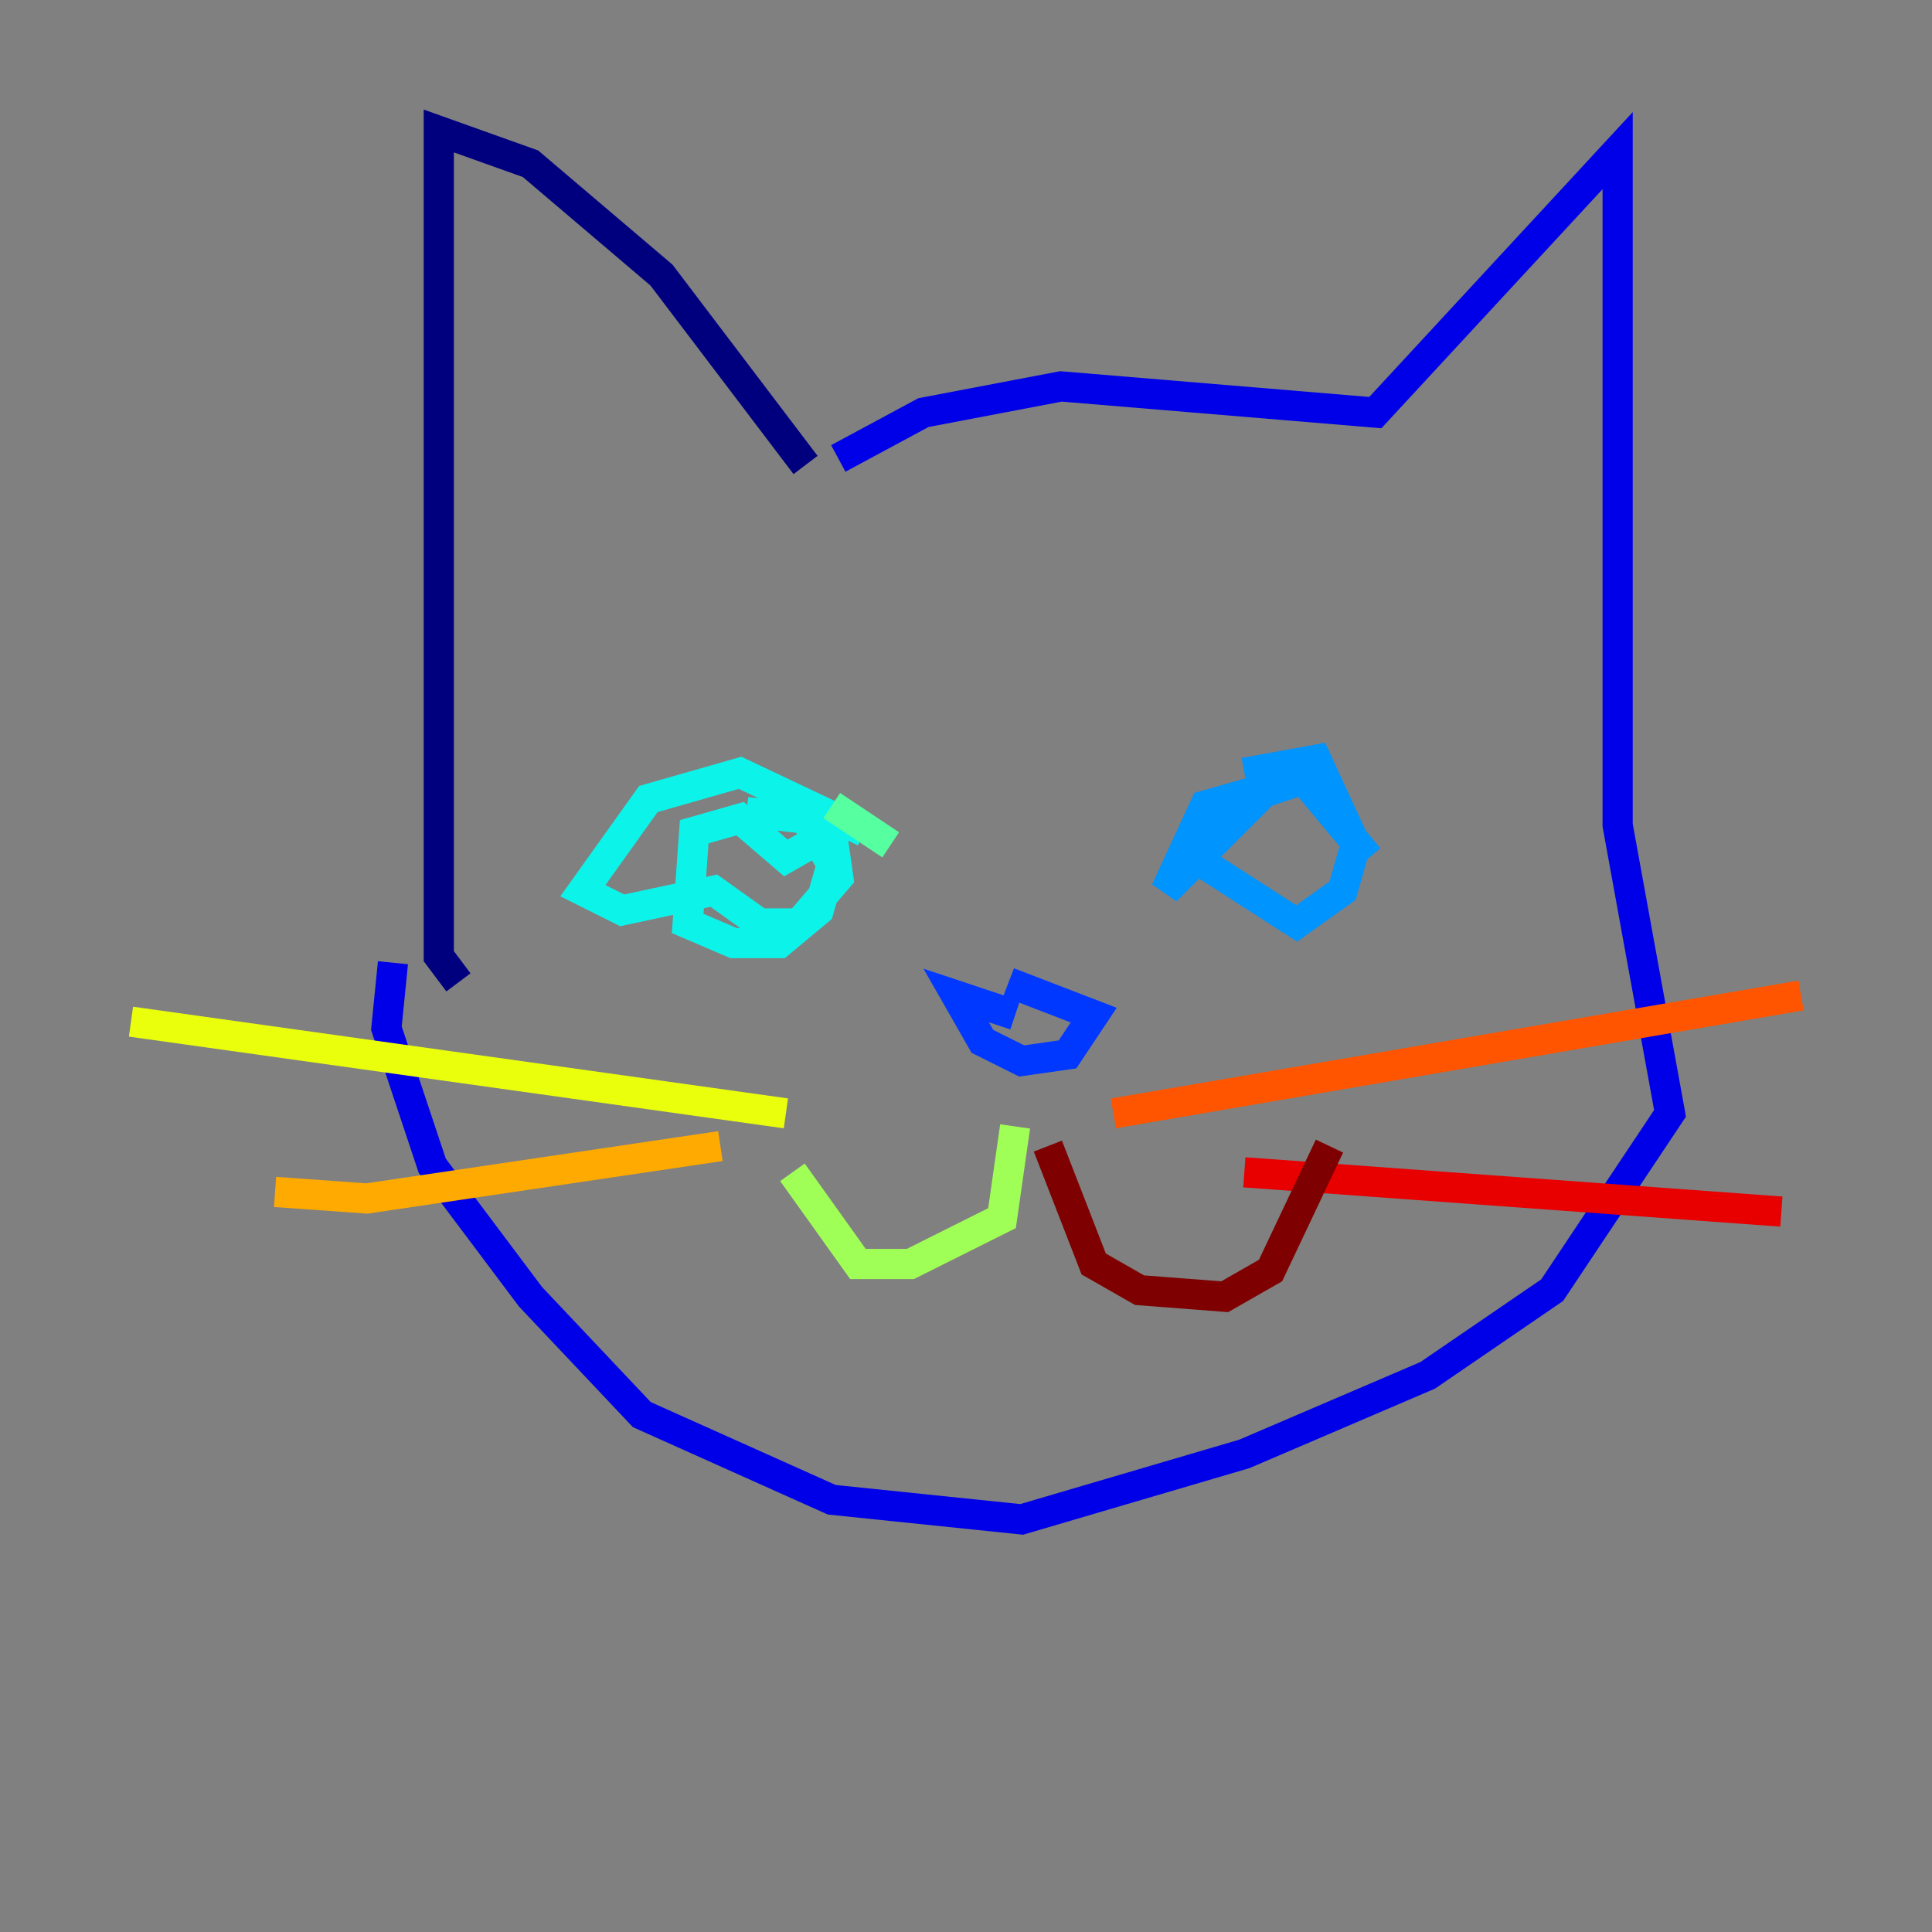 <?xml version="1.0" encoding="utf-8" ?>
<svg baseProfile="tiny" height="128" version="1.2" viewBox="0,0,128,128" width="128" xmlns="http://www.w3.org/2000/svg" xmlns:ev="http://www.w3.org/2001/xml-events" xmlns:xlink="http://www.w3.org/1999/xlink"><rect x="0" y="0" width="128" height="128" fill="#808080" stroke="none"/><defs /><polyline fill="none" points="53.37,30.807 43.824,18.224 35.146,10.848 29.071,8.678 29.071,63.349 30.373,65.085" stroke="#00007f" stroke-width="2" /><polyline fill="none" points="55.539,30.373 61.18,27.336 70.291,25.6 91.119,27.336 107.173,9.98 107.173,54.671 110.644,73.763 102.834,85.478 94.59,91.119 82.441,96.325 67.688,100.664 55.105,99.363 42.522,93.722 35.146,85.912 28.637,77.234 25.6,68.122 26.034,63.783" stroke="#0000e8" stroke-width="2" /><polyline fill="none" points="66.82,65.085 72.461,67.254 70.725,69.858 67.688,70.291 65.085,68.99 63.349,65.953 67.254,67.254" stroke="#0038ff" stroke-width="2" /><polyline fill="none" points="82.441,51.2 87.214,50.332 89.817,55.973 88.949,59.01 85.912,61.18 79.837,57.275 80.271,54.671 82.875,52.502 79.837,53.37 77.234,59.01 83.742,52.502 86.346,51.634 90.685,56.841" stroke="#0094ff" stroke-width="2" /><polyline fill="none" points="57.275,55.105 49.031,51.2 42.956,52.936 38.617,59.01 41.22,60.312 47.295,59.01 50.332,61.18 52.936,61.18 55.539,58.142 55.105,55.105 52.068,56.841 49.031,54.237 45.993,55.105 45.559,61.18 48.597,62.481 51.634,62.481 54.237,60.312 55.105,57.275 53.37,54.237 49.464,53.803" stroke="#0cf4ea" stroke-width="2" /><polyline fill="none" points="55.105,53.37 59.01,55.973" stroke="#56ffa0" stroke-width="2" /><polyline fill="none" points="67.254,74.63 66.386,80.705 60.312,83.742 56.841,83.742 52.502,77.668" stroke="#a0ff56" stroke-width="2" /><polyline fill="none" points="52.068,73.763 8.678,67.688" stroke="#eaff0c" stroke-width="2" /><polyline fill="none" points="47.729,75.932 24.298,79.403 18.224,78.969" stroke="#ffaa00" stroke-width="2" /><polyline fill="none" points="73.763,73.763 119.322,65.953" stroke="#ff5500" stroke-width="2" /><polyline fill="none" points="82.441,77.668 118.02,80.271" stroke="#e80000" stroke-width="2" /><polyline fill="none" points="69.424,75.932 72.461,83.742 75.498,85.478 81.139,85.912 84.176,84.176 88.081,75.932" stroke="#7f0000" stroke-width="2" /></svg>
